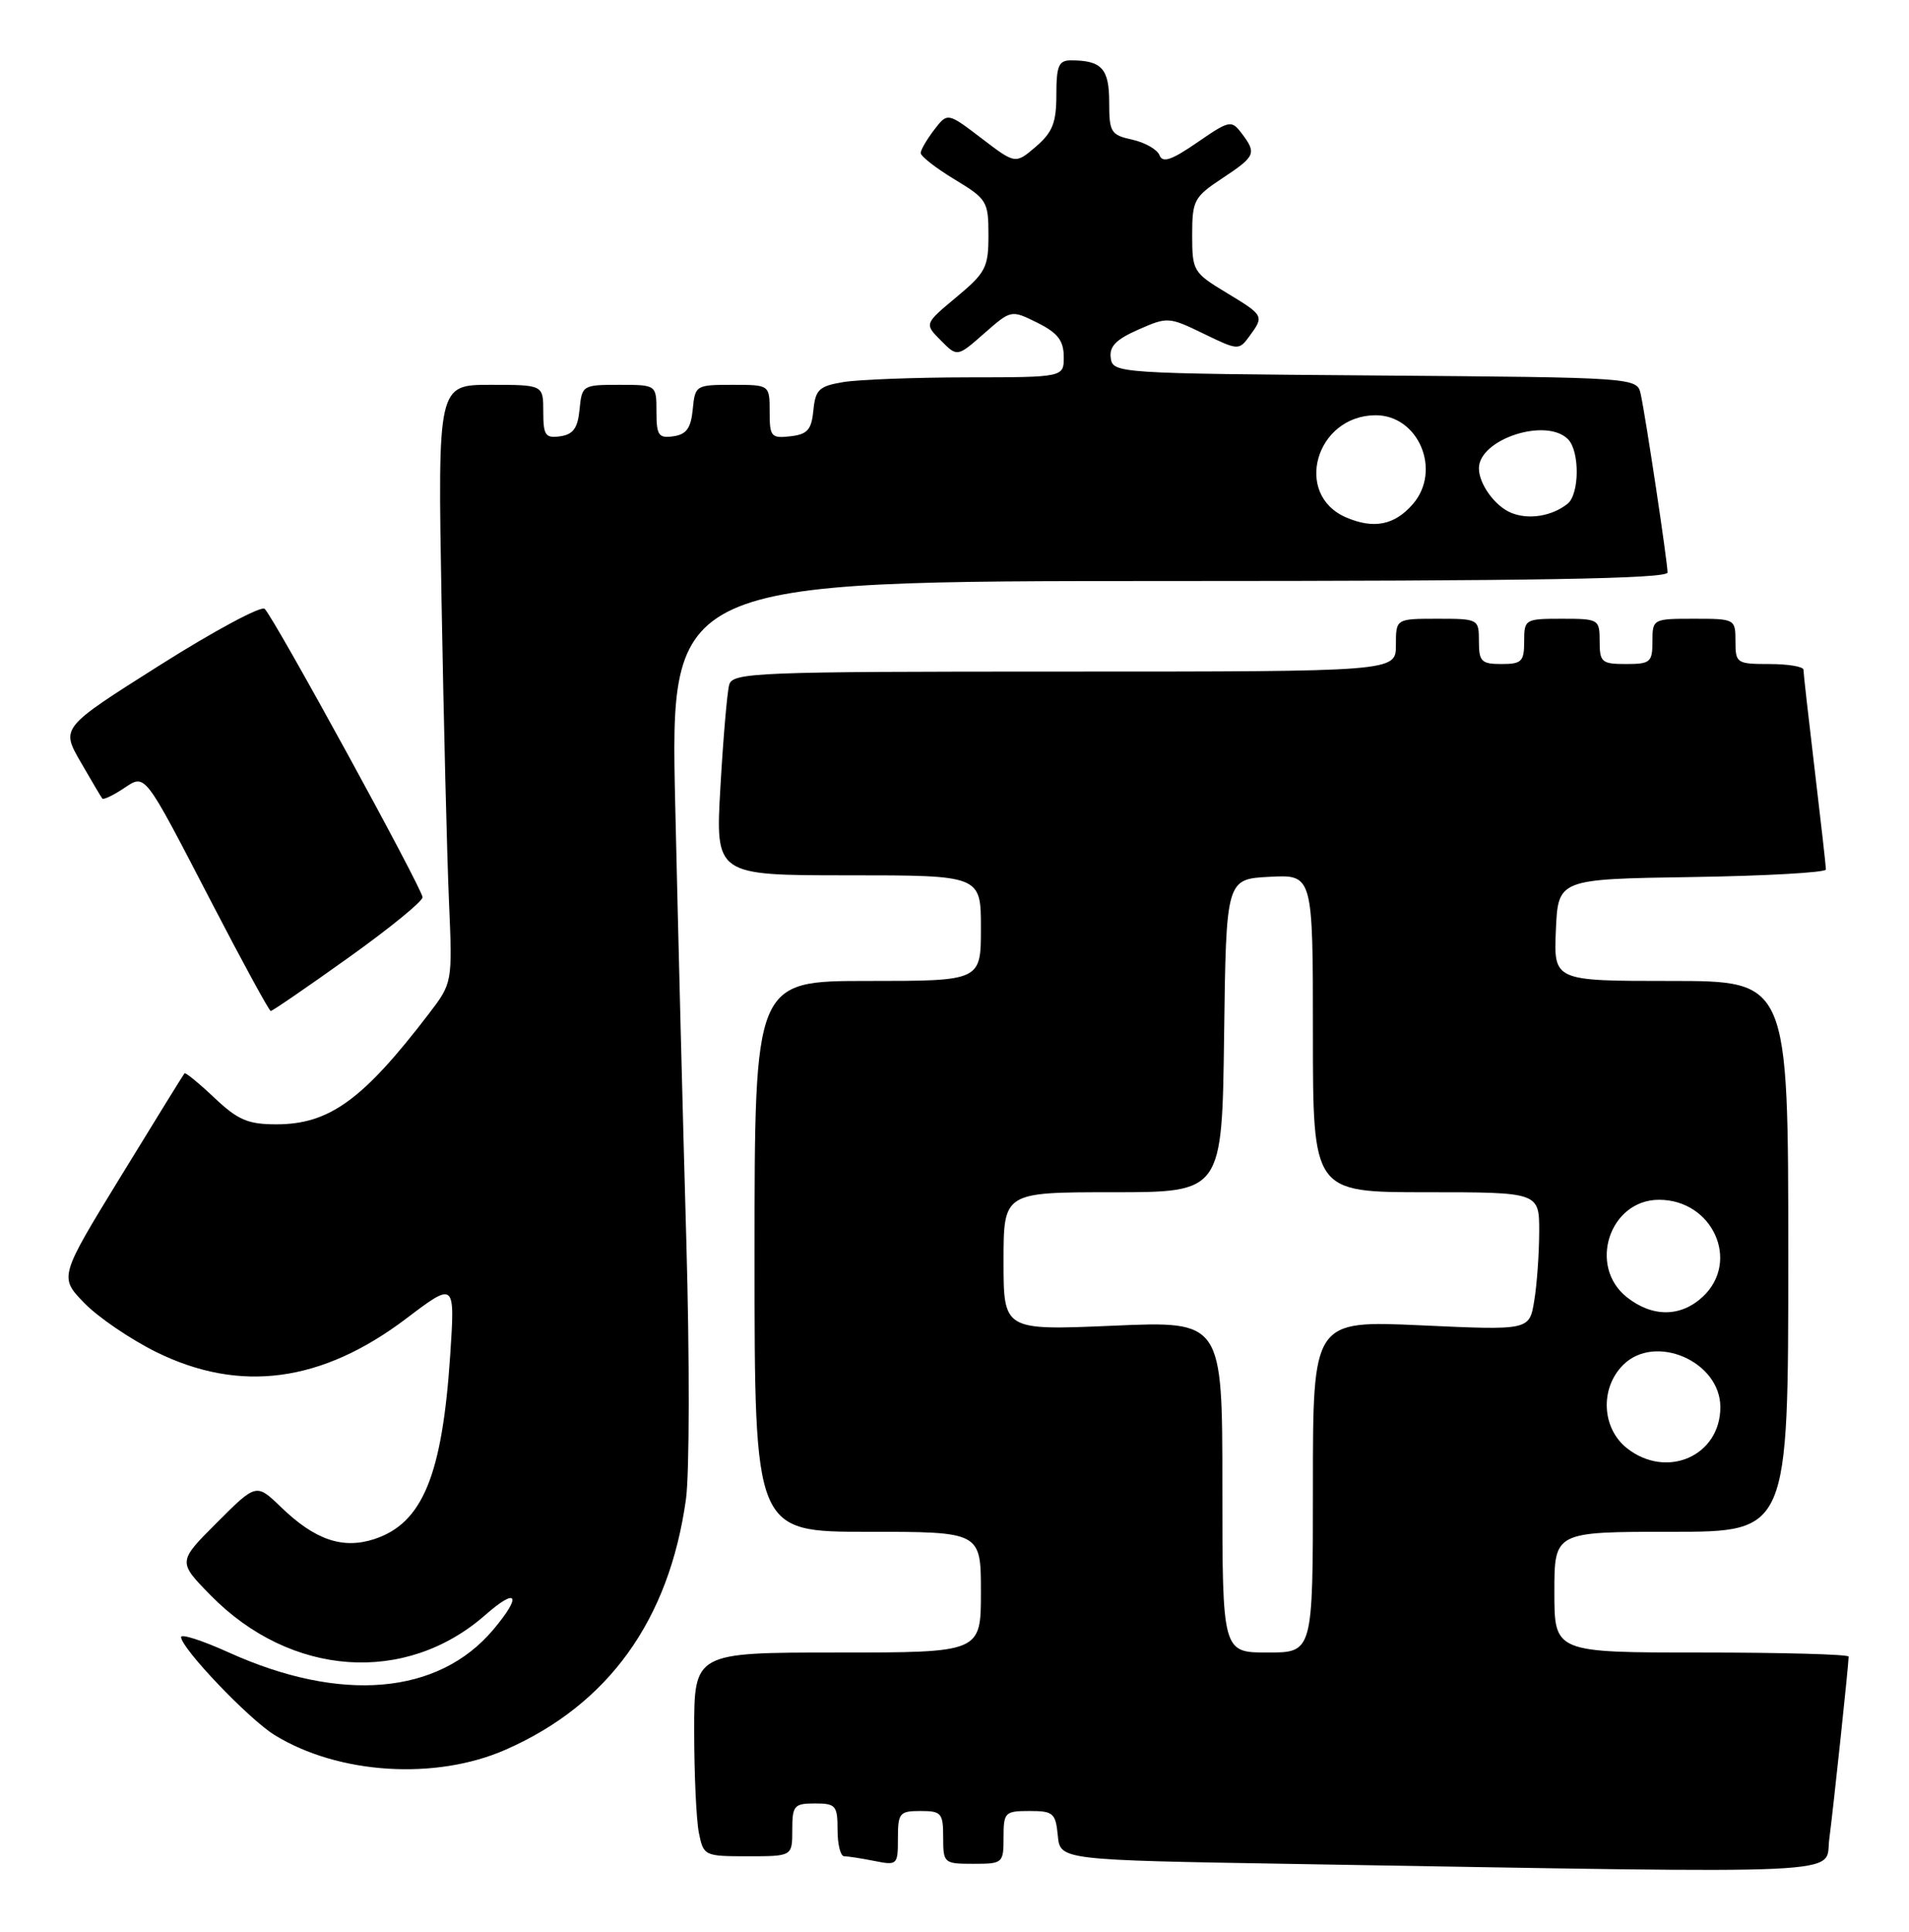 <?xml version="1.0" encoding="UTF-8" standalone="no"?>
<!DOCTYPE svg PUBLIC "-//W3C//DTD SVG 1.1//EN" "http://www.w3.org/Graphics/SVG/1.1/DTD/svg11.dtd" >
<svg xmlns="http://www.w3.org/2000/svg" xmlns:xlink="http://www.w3.org/1999/xlink" version="1.1" viewBox="0 0 253 256">
 <g >
 <path fill="currentColor"
d=" M 242.43 243.75 C 242.99 239.49 245.00 220.55 245.00 219.54 C 245.00 219.24 236.22 219.00 225.50 219.00 C 206.00 219.00 206.00 219.00 206.00 211.00 C 206.00 203.00 206.00 203.00 221.50 203.00 C 237.00 203.00 237.00 203.00 237.00 166.50 C 237.00 130.00 237.00 130.00 221.45 130.00 C 205.91 130.00 205.91 130.00 206.20 123.25 C 206.50 116.50 206.50 116.50 224.25 116.23 C 234.01 116.08 242.00 115.63 241.99 115.23 C 241.99 114.83 241.32 108.88 240.50 102.00 C 239.68 95.12 239.01 89.16 239.01 88.75 C 239.00 88.34 236.97 88.00 234.50 88.00 C 230.17 88.00 230.00 87.89 230.00 85.00 C 230.00 82.03 229.94 82.00 224.50 82.00 C 219.06 82.00 219.00 82.03 219.00 85.00 C 219.00 87.76 218.72 88.00 215.50 88.00 C 212.28 88.00 212.00 87.76 212.00 85.00 C 212.00 82.07 211.89 82.00 207.00 82.00 C 202.11 82.00 202.00 82.07 202.00 85.00 C 202.00 87.67 201.67 88.00 199.00 88.00 C 196.33 88.00 196.00 87.67 196.00 85.00 C 196.00 82.03 195.94 82.00 190.50 82.00 C 185.00 82.00 185.00 82.00 185.00 85.50 C 185.00 89.00 185.00 89.00 141.07 89.00 C 100.08 89.00 97.10 89.12 96.64 90.75 C 96.37 91.71 95.85 97.79 95.48 104.25 C 94.80 116.00 94.80 116.00 112.40 116.00 C 130.00 116.00 130.00 116.00 130.00 123.00 C 130.00 130.00 130.00 130.00 115.00 130.00 C 100.00 130.00 100.00 130.00 100.00 166.50 C 100.00 203.00 100.00 203.00 115.00 203.00 C 130.00 203.00 130.00 203.00 130.00 211.00 C 130.00 219.00 130.00 219.00 111.00 219.00 C 92.00 219.00 92.00 219.00 92.00 229.38 C 92.00 235.08 92.28 241.16 92.62 242.88 C 93.24 245.95 93.34 246.00 99.12 246.00 C 105.00 246.00 105.00 246.00 105.00 242.50 C 105.00 239.28 105.24 239.00 108.00 239.00 C 110.76 239.00 111.00 239.28 111.00 242.50 C 111.00 244.43 111.39 246.00 111.88 246.00 C 112.36 246.00 114.16 246.28 115.88 246.62 C 118.92 247.23 119.00 247.15 119.00 243.62 C 119.00 240.26 119.22 240.00 122.00 240.00 C 124.76 240.00 125.00 240.28 125.00 243.50 C 125.00 246.92 125.10 247.00 129.00 247.00 C 132.90 247.00 133.00 246.92 133.00 243.50 C 133.00 240.18 133.18 240.00 136.44 240.00 C 139.58 240.00 139.90 240.27 140.19 243.25 C 140.50 246.50 140.50 246.50 171.50 247.02 C 247.10 248.29 241.81 248.54 242.43 243.75 Z  M 67.00 231.88 C 80.63 225.90 88.68 214.72 90.91 198.68 C 91.38 195.28 91.40 179.90 90.96 164.50 C 90.52 149.10 89.86 123.11 89.49 106.75 C 88.81 77.00 88.81 77.00 154.90 77.00 C 203.39 77.00 221.00 76.70 221.00 75.87 C 221.00 74.50 218.13 55.40 217.45 52.26 C 216.97 50.03 216.97 50.03 182.23 49.76 C 148.14 49.50 147.49 49.46 147.21 47.46 C 146.99 45.92 147.89 44.99 150.87 43.68 C 154.72 41.98 154.92 41.99 159.49 44.21 C 164.10 46.45 164.20 46.45 165.59 44.55 C 167.56 41.86 167.53 41.81 162.50 38.77 C 158.15 36.14 158.00 35.89 158.00 31.16 C 158.00 26.56 158.24 26.11 162.00 23.62 C 166.41 20.70 166.57 20.33 164.54 17.65 C 163.20 15.89 162.94 15.94 158.67 18.88 C 155.26 21.23 154.07 21.63 153.67 20.57 C 153.37 19.81 151.75 18.89 150.07 18.51 C 147.22 17.89 147.00 17.53 147.00 13.53 C 147.00 9.09 146.00 8.00 141.92 8.00 C 140.31 8.00 140.00 8.73 140.00 12.55 C 140.00 16.25 139.50 17.53 137.29 19.43 C 134.57 21.76 134.57 21.76 130.08 18.33 C 125.58 14.90 125.58 14.90 123.81 17.20 C 122.84 18.47 122.03 19.85 122.02 20.27 C 122.01 20.70 124.02 22.27 126.50 23.77 C 130.80 26.37 131.00 26.69 131.00 31.16 C 131.00 35.44 130.64 36.14 126.75 39.38 C 122.50 42.92 122.50 42.92 124.69 45.12 C 126.87 47.32 126.87 47.32 130.44 44.18 C 134.01 41.05 134.01 41.05 137.48 42.77 C 140.17 44.11 140.96 45.12 140.98 47.25 C 141.00 50.00 141.00 50.00 128.25 50.01 C 121.24 50.02 113.84 50.30 111.80 50.63 C 108.55 51.17 108.07 51.62 107.80 54.37 C 107.55 56.95 107.02 57.56 104.75 57.82 C 102.20 58.11 102.00 57.87 102.00 54.57 C 102.00 51.00 102.00 51.00 97.06 51.00 C 92.22 51.00 92.12 51.06 91.81 54.25 C 91.57 56.74 90.97 57.57 89.25 57.82 C 87.28 58.10 87.00 57.70 87.00 54.57 C 87.00 51.00 87.00 51.00 82.06 51.00 C 77.22 51.00 77.12 51.06 76.81 54.25 C 76.57 56.74 75.97 57.57 74.25 57.82 C 72.28 58.10 72.00 57.70 72.00 54.57 C 72.00 51.00 72.00 51.00 65.00 51.00 C 58.01 51.00 58.01 51.00 58.52 79.75 C 58.80 95.56 59.24 113.39 59.50 119.38 C 59.97 130.25 59.97 130.25 56.81 134.38 C 48.09 145.78 43.63 149.00 36.62 149.00 C 32.87 149.00 31.53 148.43 28.42 145.49 C 26.37 143.55 24.58 142.09 24.45 142.24 C 24.32 142.38 20.53 148.52 16.03 155.87 C 7.84 169.24 7.84 169.24 11.17 172.68 C 13.00 174.57 17.30 177.49 20.71 179.18 C 31.83 184.66 42.66 183.20 53.84 174.74 C 60.31 169.84 60.31 169.84 59.66 179.67 C 58.60 195.55 55.99 201.86 49.63 203.96 C 45.43 205.34 41.75 204.09 37.23 199.72 C 33.96 196.57 33.96 196.57 28.76 201.77 C 23.55 206.97 23.55 206.97 27.93 211.43 C 38.52 222.22 53.75 223.31 64.32 214.02 C 68.58 210.28 69.20 211.42 65.38 215.96 C 58.10 224.61 45.17 225.72 30.27 218.97 C 26.82 217.41 24.00 216.50 24.00 216.95 C 24.00 218.42 32.97 227.82 36.37 229.92 C 44.81 235.14 57.71 235.96 67.00 231.88 Z  M 46.13 126.95 C 51.56 123.08 56.00 119.46 56.00 118.91 C 56.00 117.82 36.41 82.01 35.08 80.69 C 34.64 80.24 28.38 83.60 21.17 88.16 C 8.07 96.44 8.07 96.44 10.68 100.97 C 12.12 103.46 13.41 105.65 13.56 105.83 C 13.71 106.01 14.93 105.44 16.27 104.56 C 19.35 102.54 18.86 101.92 28.11 119.73 C 32.17 127.56 35.67 133.97 35.88 133.98 C 36.09 133.99 40.70 130.83 46.13 126.95 Z  M 162.00 197.03 C 162.00 175.06 162.00 175.06 147.50 175.69 C 133.00 176.31 133.00 176.31 133.00 167.16 C 133.00 158.00 133.00 158.00 147.48 158.00 C 161.96 158.00 161.96 158.00 162.23 137.25 C 162.50 116.50 162.50 116.50 168.25 116.20 C 174.00 115.90 174.00 115.90 174.00 136.95 C 174.00 158.00 174.00 158.00 189.00 158.00 C 204.00 158.00 204.00 158.00 203.99 163.25 C 203.98 166.14 203.69 170.25 203.33 172.40 C 202.69 176.30 202.69 176.30 188.35 175.64 C 174.00 174.99 174.00 174.99 174.00 197.00 C 174.00 219.00 174.00 219.00 168.00 219.00 C 162.00 219.00 162.00 219.00 162.00 197.03 Z  M 215.63 191.93 C 212.27 189.28 212.02 183.98 215.11 180.89 C 219.34 176.66 228.00 180.41 228.00 186.48 C 228.00 192.95 220.90 196.07 215.63 191.93 Z  M 215.63 171.93 C 210.41 167.82 213.30 159.00 219.87 159.00 C 226.97 159.00 230.67 167.14 225.69 171.83 C 222.77 174.56 219.03 174.60 215.63 171.93 Z  M 178.38 68.56 C 171.39 65.53 174.36 55.12 182.25 55.03 C 187.98 54.97 191.11 62.33 187.25 66.80 C 184.83 69.60 182.06 70.15 178.38 68.56 Z  M 200.32 67.98 C 198.17 67.13 196.00 64.16 196.00 62.07 C 196.00 58.21 204.89 55.29 207.80 58.20 C 209.38 59.78 209.34 65.48 207.75 66.76 C 205.69 68.40 202.64 68.91 200.32 67.98 Z "/>
</g>
</svg>
